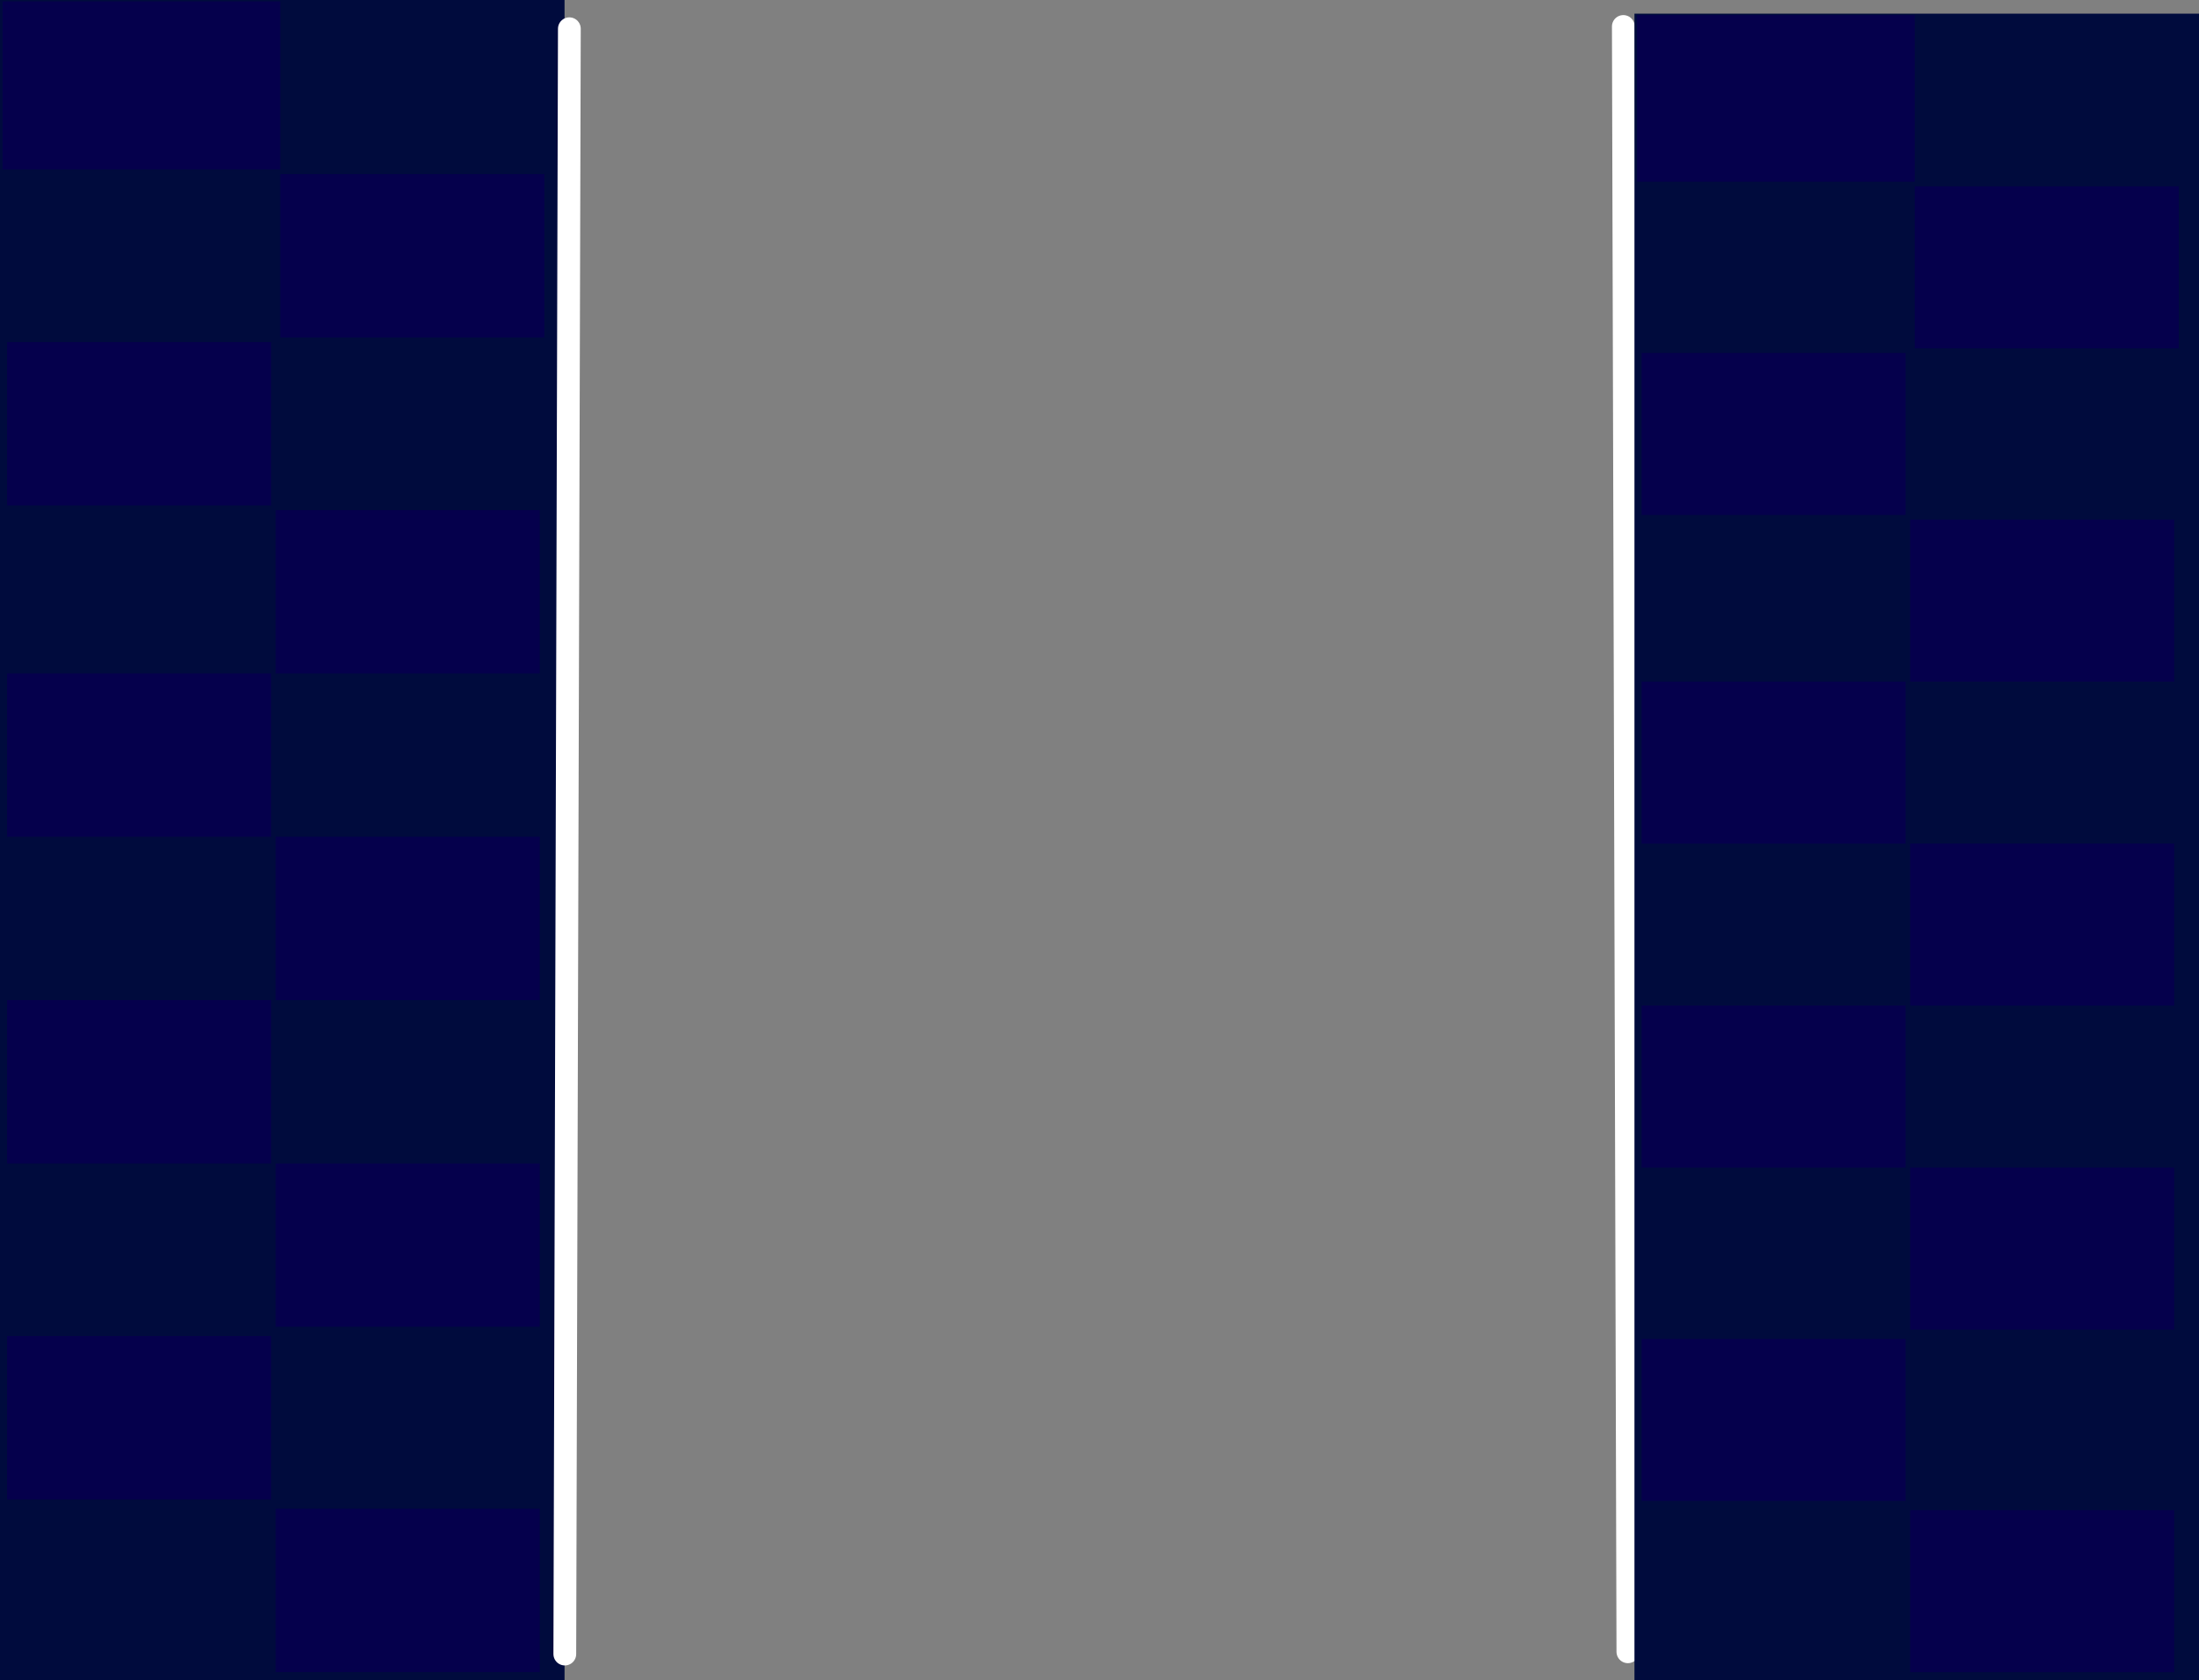 <svg version="1.1" xmlns="http://www.w3.org/2000/svg" xmlns:xlink="http://www.w3.org/1999/xlink" width="483" height="369.009" viewBox="0,0,483,369.009"><rect x="0" y="0" width="483" height="369.009" fill="#808080" stroke="none"/><g transform="translate(1.5,3.259)"><g data-paper-data="{&quot;isPaintingLayer&quot;:true}" fill-rule="nonzero" stroke-linejoin="miter" stroke-miterlimit="10" stroke-dasharray="" stroke-dashoffset="0" style="mix-blend-mode: normal"><path d="M-1.5,-3.259h124v369.009h-124z" fill="#000b3d" stroke="none" stroke-width="1.113" stroke-linecap="butt"/><path d="M60.057,70.857v-35.876h58v35.876z" fill="#05004c" stroke="none" stroke-width="0" stroke-linecap="butt"/><path d="M-0.943,33.956v-36.901h61v36.901z" fill="#05004c" stroke="none" stroke-width="0" stroke-linecap="butt"/><path d="M0.057,107.758v-35.876h58v35.876z" fill="#05004c" stroke="none" stroke-width="0" stroke-linecap="butt"/><path d="M59.057,144.659v-35.876h58v35.876z" fill="#05004c" stroke="none" stroke-width="0" stroke-linecap="butt"/><path d="M0.057,180.535v-35.876h58v35.876z" fill="#05004c" stroke="none" stroke-width="0" stroke-linecap="butt"/><path d="M59.057,216.411v-35.876h58v35.876z" fill="#05004c" stroke="none" stroke-width="0" stroke-linecap="butt"/><path d="M0.057,252.286v-35.876h58v35.876z" fill="#05004c" stroke="none" stroke-width="0" stroke-linecap="butt"/><path d="M59.057,288.162v-35.876h58v35.876z" fill="#05004c" stroke="none" stroke-width="0" stroke-linecap="butt"/><path d="M0.057,326.088v-35.876h58v35.876z" fill="#05004c" stroke="none" stroke-width="0" stroke-linecap="butt"/><path d="M59.057,364.014v-35.876h58v35.876z" fill="#05004c" stroke="none" stroke-width="0" stroke-linecap="butt"/><path d="M122.558,360.054l1,-357" fill="none" stroke="#ffffff" stroke-width="5" stroke-linecap="round"/><path d="M355.057,2.555l1,357" fill="none" stroke="#ffffff" stroke-width="5" stroke-linecap="round"/><g stroke="none" stroke-linecap="butt"><path d="M357.5,-0.256h124v366.006h-124z" fill="#000b3d" stroke-width="1.113"/><path d="M419.057,73.257v-35.584h58v35.584z" fill="#05004c" stroke-width="0"/><path d="M358.057,36.656v-36.601h61v36.601z" fill="#05004c" stroke-width="0"/><path d="M359.057,109.857v-35.584h58v35.584z" fill="#05004c" stroke-width="0"/><path d="M418.057,146.458v-35.584h58v35.584z" fill="#05004c" stroke-width="0"/><path d="M359.057,182.042v-35.584h58v35.584z" fill="#05004c" stroke-width="0"/><path d="M418.057,217.626v-35.584h58v35.584z" fill="#05004c" stroke-width="0"/><path d="M359.057,253.21v-35.584h58v35.584z" fill="#05004c" stroke-width="0"/><path d="M418.057,288.794v-35.584h58v35.584z" fill="#05004c" stroke-width="0"/><path d="M359.057,326.411v-35.584h58v35.584z" fill="#05004c" stroke-width="0"/><path d="M418.057,364.028v-35.584h58v35.584z" fill="#05004c" stroke-width="0"/></g></g></g></svg>